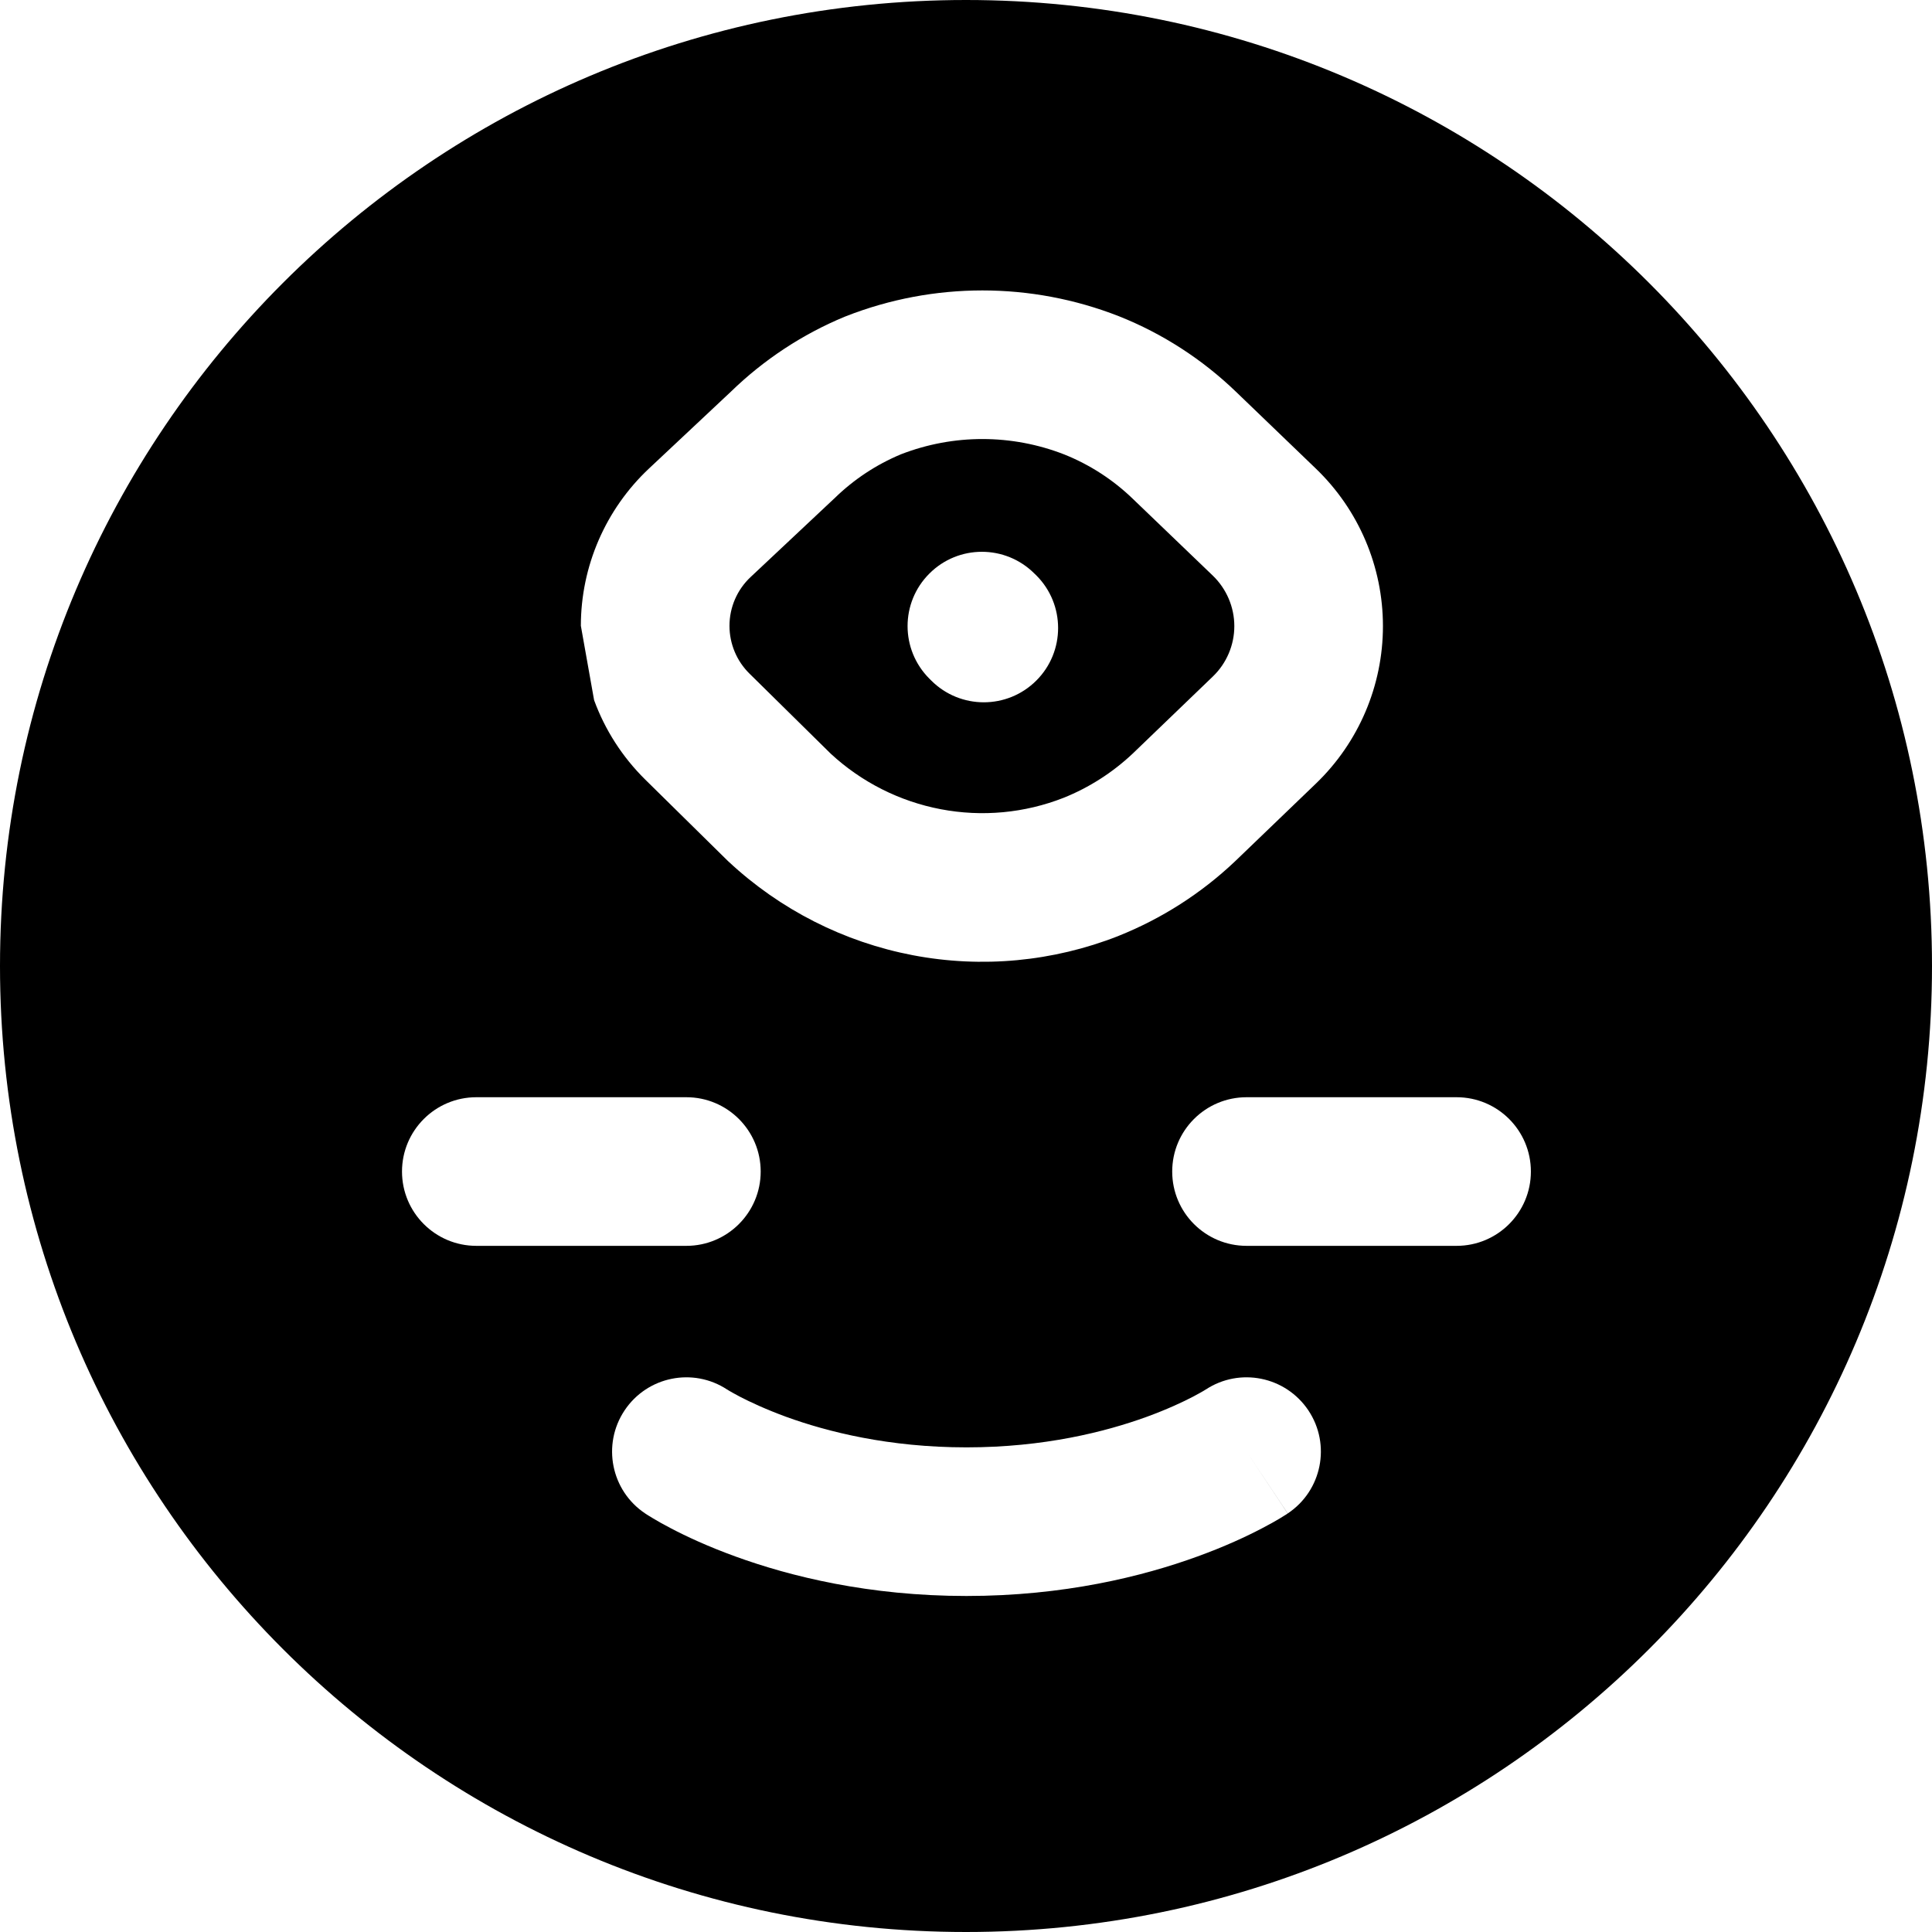 <svg width="26" height="26" viewBox="0 0 26 26" fill="none" xmlns="http://www.w3.org/2000/svg">
<path fill-rule="evenodd" clip-rule="evenodd" d="M0 13C0 5.82 5.82 0 13 0C20.18 0 26 5.82 26 13C26 20.18 20.18 26 13 26C5.82 26 0 20.18 0 13ZM15.056 4.255C13.875 3.793 12.566 3.793 11.386 4.255L11.377 4.259L11.368 4.262C10.799 4.498 10.28 4.84 9.837 5.27L8.733 6.306C8.149 6.855 7.817 7.621 7.817 8.422L7.995 9.422C8.141 9.821 8.374 10.186 8.682 10.49L9.797 11.588L9.807 11.597C10.499 12.242 11.358 12.678 12.285 12.855C13.213 13.032 14.171 12.942 15.051 12.596L15.055 12.594C15.635 12.362 16.166 12.022 16.62 11.592L17.708 10.546C18.285 9.992 18.611 9.226 18.611 8.426C18.611 7.625 18.285 6.86 17.707 6.305L16.633 5.272C16.179 4.835 15.646 4.49 15.061 4.257L15.056 4.255ZM10.086 9.065C9.914 8.896 9.817 8.664 9.817 8.422C9.817 8.173 9.92 7.935 10.102 7.765L11.22 6.715L11.228 6.708C11.487 6.454 11.791 6.253 12.124 6.114C12.832 5.839 13.616 5.84 14.323 6.116C14.665 6.253 14.978 6.455 15.245 6.713L16.322 7.747C16.506 7.925 16.611 8.17 16.611 8.426C16.611 8.682 16.506 8.927 16.322 9.104L15.243 10.142C14.972 10.397 14.658 10.598 14.315 10.736C13.788 10.943 13.215 10.996 12.66 10.89C12.108 10.785 11.595 10.527 11.18 10.143L10.086 9.065ZM13.921 7.719C13.53 7.328 12.897 7.328 12.507 7.719C12.116 8.109 12.116 8.742 12.507 9.133L12.532 9.158C12.923 9.549 13.556 9.549 13.947 9.158C14.337 8.768 14.337 8.135 13.947 7.744L13.921 7.719ZM9.786 18.7C9.327 18.398 8.71 18.523 8.405 18.981C8.099 19.44 8.223 20.061 8.682 20.367C8.682 20.367 8.682 20.367 9.237 19.535L8.682 20.367L8.684 20.368L8.685 20.369L8.688 20.371L8.697 20.377L8.719 20.391C8.738 20.403 8.761 20.417 8.791 20.435C8.849 20.47 8.93 20.516 9.032 20.569C9.236 20.676 9.527 20.812 9.896 20.946C10.636 21.215 11.694 21.478 13.006 21.478C14.319 21.478 15.377 21.215 16.116 20.946C16.485 20.812 16.776 20.676 16.98 20.569C17.083 20.516 17.163 20.47 17.222 20.435C17.251 20.417 17.275 20.403 17.293 20.391L17.316 20.377L17.324 20.371L17.327 20.369L17.329 20.368C17.329 20.368 17.33 20.367 16.776 19.535L17.33 20.367C17.79 20.061 17.914 19.44 17.608 18.981C17.302 18.523 16.685 18.398 16.226 18.7L16.225 18.7C16.221 18.703 16.212 18.708 16.198 18.717C16.17 18.733 16.122 18.761 16.055 18.796C15.921 18.866 15.711 18.965 15.432 19.067C14.876 19.269 14.05 19.478 13.006 19.478C11.963 19.478 11.136 19.269 10.58 19.067C10.302 18.965 10.092 18.866 9.957 18.796C9.89 18.761 9.842 18.733 9.814 18.717C9.8 18.708 9.791 18.703 9.787 18.7L9.786 18.7ZM6.41 14.766C5.858 14.766 5.41 15.214 5.41 15.766C5.41 16.318 5.858 16.766 6.41 16.766H9.237C9.789 16.766 10.237 16.318 10.237 15.766C10.237 15.214 9.789 14.766 9.237 14.766H6.41ZM15.775 15.766C15.775 15.214 16.223 14.766 16.776 14.766H19.602C20.155 14.766 20.602 15.214 20.602 15.766C20.602 16.318 20.155 16.766 19.602 16.766H16.776C16.223 16.766 15.775 16.318 15.775 15.766Z" fill="black"/>
</svg>
